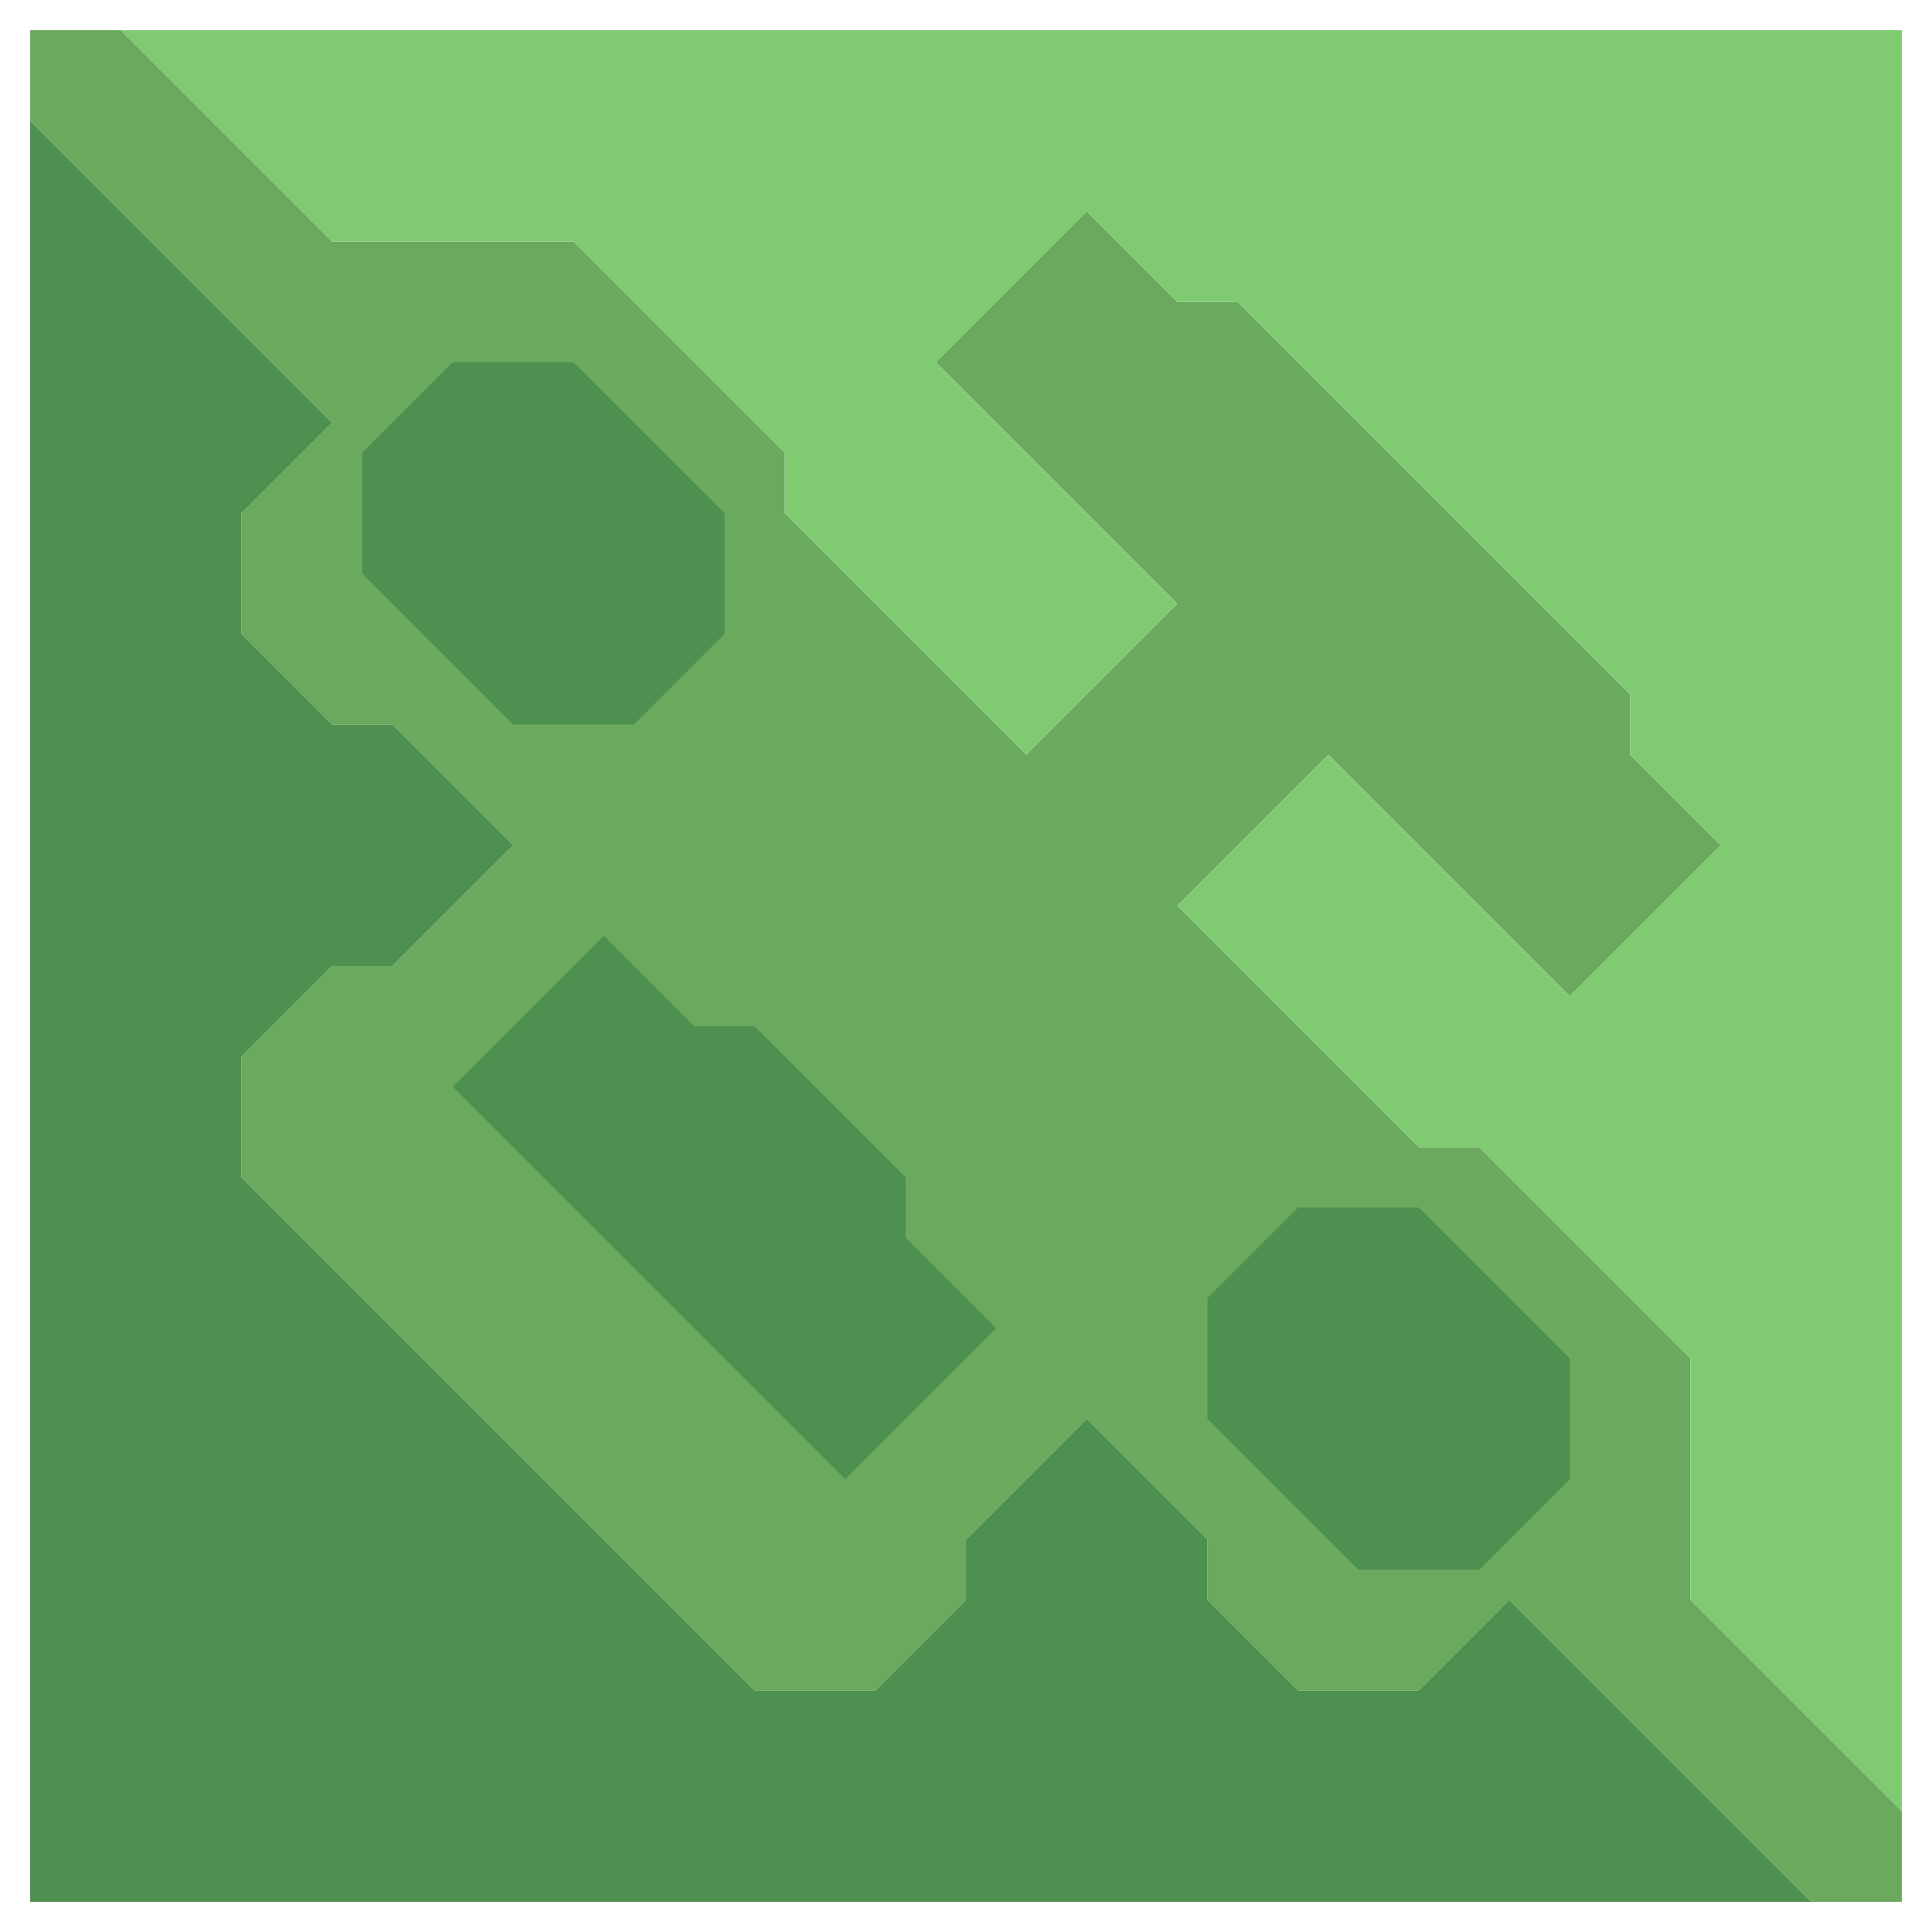 <svg xmlns="http://www.w3.org/2000/svg" width="32" height="32" style="fill-opacity:1;color-rendering:auto;color-interpolation:auto;text-rendering:auto;stroke:#000;stroke-linecap:square;stroke-miterlimit:10;shape-rendering:auto;stroke-opacity:1;fill:#000;stroke-dasharray:none;font-weight:400;stroke-width:1;font-family:&quot;Dialog&quot;;font-style:normal;stroke-linejoin:miter;font-size:12px;stroke-dashoffset:0;image-rendering:auto">
    <g style="stroke-linecap:round;fill:#6aa95e;stroke:#6aa95e">
        <path stroke="none" d="M.5 2V.5H2L5.5 4h4L13 7.5v1l4 4 2.5-2.5-4-4L18 3.5 19.5 5h1l6.5 6.5v1l1.5 1.5-2.5 2.5-4-4-2.5 2.5 4 4h1l3.5 3.5v4l3.5 3.5v1.5H30l-5-5-1.5 1.5h-2L20 26.5v-1l-2-2-2 2v1L14.5 28h-2L4 19.5v-2L5.5 16h1l2-2-2-2h-1L4 10.5v-2L5.5 7Z" style="stroke:none"/>
    </g>
    <g stroke="none" style="stroke-linecap:round;fill:#4e904f;stroke:#4e904f">
        <path d="M5.5 7 4 8.5v2L5.5 12h1l2 2-2 2h-1L4 17.5v2l8.5 8.5h2l1.5-1.5v-1l2-2 2 2v1l1.5 1.5h2l1.5-1.5 5 5H.5V2Z" style="stroke:none"/>
        <path d="M2 .5h29.5V30L28 26.5v-4L24.5 19h-1l-4-4 2.5-2.5 4 4 2.5-2.5-1.5-1.5v-1L20.5 5h-1L18 3.5 15.5 6l4 4-2.5 2.5-4-4v-1L9.5 4h-4Z" style="fill:#80cb71;stroke:none"/>
        <path d="M8.5 12h2l1.5-1.5v-2L9.5 6h-2L6 7.5v2Z" style="fill:#6aa95e;stroke:none"/>
        <path d="M6 9.5v-2L7.5 6h2L12 8.5v2L10.5 12h-2Z" style="stroke:none"/>
        <path d="m7.5 18 6.5 6.5 2.5-2.5-1.5-1.5v-1L12.5 17h-1L10 15.5Z" style="fill:#6aa95e;stroke:none"/>
        <path d="m7.5 18 2.5-2.5 1.5 1.5h1l2.5 2.5v1l1.5 1.5-2.5 2.5Z" style="stroke:none"/>
        <path d="M20 21.5v2l2.5 2.5h2l1.5-1.5v-2L23.5 20h-2Z" style="fill:#6aa95e;stroke:none"/>
        <path d="M20 23.5v-2l1.5-1.5h2l2.5 2.5v2L24.5 26h-2Z" style="stroke:none"/>
    </g>
</svg>
